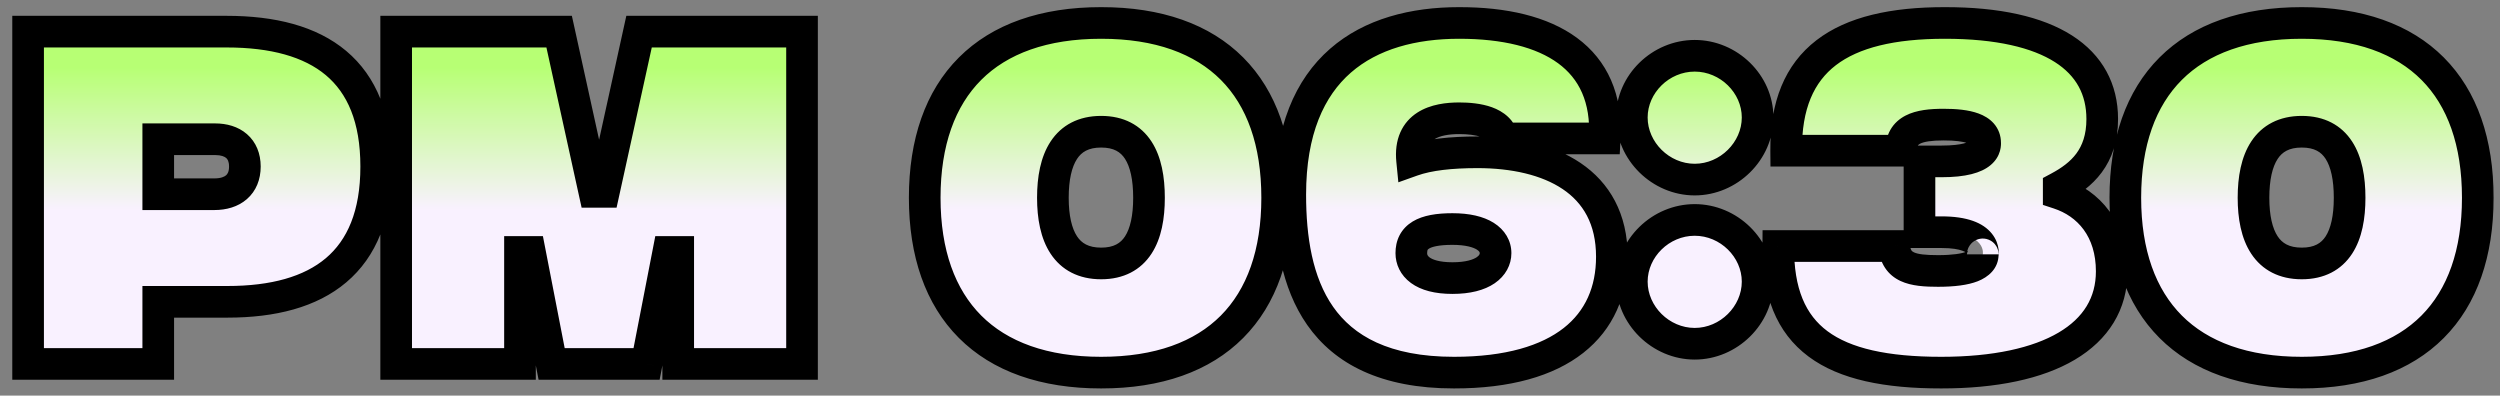 <svg width="158" height="25" viewBox="0 0 158 25" fill="none" xmlns="http://www.w3.org/2000/svg">
<rect x="0" y="0" width="158" height="25" fill="#808080" stroke="none"/>
<mask id="path-1-outside-1_518_3776" maskUnits="userSpaceOnUse" x="0" y="0" width="158" height="25" fill="black">
<rect fill="white" width="158" height="25"/>
<path d="M1.776 23V2H14.326C20.151 2 23.776 4.45 23.776 10.525C23.776 16.6 20.151 19.075 14.376 19.075H10.001V23H1.776ZM10.001 12.275H13.551C14.701 12.275 15.476 11.675 15.476 10.525C15.476 9.375 14.701 8.8 13.601 8.8H10.001V12.275ZM25.038 23V2H35.338L37.563 12.125H38.163L40.388 2H50.688V23H42.863V15.925H42.238L40.863 23H34.863L33.488 15.925H32.863V23H25.038ZM69.592 23.55C62.367 23.55 58.442 19.5 58.442 12.5C58.442 5.475 62.367 1.45 69.592 1.45C76.817 1.45 80.717 5.475 80.717 12.5C80.717 19.5 76.817 23.55 69.592 23.55ZM69.592 16.65C71.817 16.65 72.617 14.925 72.617 12.5C72.617 10.05 71.817 8.325 69.592 8.325C67.367 8.325 66.542 10.05 66.542 12.5C66.542 14.925 67.367 16.65 69.592 16.65ZM93.37 9.625C97.92 9.625 101.87 11.425 101.87 16.225C101.87 20.575 98.72 23.55 91.895 23.55C83.145 23.55 81.545 17.75 81.545 12.3C81.545 4.2 86.445 1.45 92.22 1.45C97.945 1.45 101.695 3.675 101.42 8.75H94.97C94.77 7.7 93.37 7.475 92.22 7.475C90.795 7.475 89.02 7.875 89.245 10.15C90.295 9.775 91.72 9.625 93.37 9.625ZM91.795 17.575C93.77 17.575 94.52 16.775 94.52 16C94.52 15.175 93.695 14.475 91.795 14.475C89.945 14.475 89.195 14.975 89.195 16C89.195 16.775 89.845 17.575 91.795 17.575ZM107.106 11.35C104.956 11.35 103.131 9.55 103.131 7.425C103.131 5.3 104.956 3.525 107.106 3.525C109.256 3.525 111.081 5.3 111.081 7.425C111.081 9.55 109.256 11.35 107.106 11.35ZM107.106 21.725C104.956 21.725 103.131 19.925 103.131 17.8C103.131 15.675 104.956 13.9 107.106 13.9C109.256 13.9 111.081 15.675 111.081 17.8C111.081 19.925 109.256 21.725 107.106 21.725ZM122.686 23.55C115.711 23.55 112.336 21.375 112.386 15.55H119.711C119.836 16.925 120.861 17.125 122.486 17.125C124.436 17.125 125.311 16.725 125.311 16.075C125.311 16.125 125.636 14.675 122.711 14.675H121.311V10.2H122.711C125.586 10.2 125.461 9.175 125.461 9.025C125.461 8.125 124.311 7.875 122.836 7.875C121.236 7.875 120.136 8.175 120.161 9.525H112.886C112.836 3.775 116.336 1.45 122.911 1.45C129.636 1.45 132.861 3.775 132.861 7.525C132.861 9.925 131.561 11.075 130.111 11.85V12.225C132.011 12.85 133.461 14.5 133.461 17.15C133.461 21.225 129.461 23.55 122.686 23.55ZM145.471 23.55C138.246 23.55 134.321 19.5 134.321 12.5C134.321 5.475 138.246 1.45 145.471 1.45C152.696 1.45 156.596 5.475 156.596 12.5C156.596 19.5 152.696 23.55 145.471 23.55ZM145.471 16.65C147.696 16.65 148.496 14.925 148.496 12.5C148.496 10.05 147.696 8.325 145.471 8.325C143.246 8.325 142.421 10.05 142.421 12.5C142.421 14.925 143.246 16.65 145.471 16.65Z"/>
</mask>
<path d="M1.776 23V2H14.326C20.151 2 23.776 4.45 23.776 10.525C23.776 16.6 20.151 19.075 14.376 19.075H10.001V23H1.776ZM10.001 12.275H13.551C14.701 12.275 15.476 11.675 15.476 10.525C15.476 9.375 14.701 8.8 13.601 8.8H10.001V12.275ZM25.038 23V2H35.338L37.563 12.125H38.163L40.388 2H50.688V23H42.863V15.925H42.238L40.863 23H34.863L33.488 15.925H32.863V23H25.038ZM69.592 23.55C62.367 23.55 58.442 19.5 58.442 12.5C58.442 5.475 62.367 1.45 69.592 1.45C76.817 1.45 80.717 5.475 80.717 12.5C80.717 19.5 76.817 23.55 69.592 23.55ZM69.592 16.65C71.817 16.65 72.617 14.925 72.617 12.5C72.617 10.05 71.817 8.325 69.592 8.325C67.367 8.325 66.542 10.05 66.542 12.5C66.542 14.925 67.367 16.65 69.592 16.65ZM93.37 9.625C97.92 9.625 101.87 11.425 101.87 16.225C101.87 20.575 98.72 23.55 91.895 23.55C83.145 23.55 81.545 17.75 81.545 12.3C81.545 4.2 86.445 1.45 92.22 1.45C97.945 1.45 101.695 3.675 101.42 8.75H94.97C94.77 7.7 93.37 7.475 92.22 7.475C90.795 7.475 89.02 7.875 89.245 10.15C90.295 9.775 91.72 9.625 93.37 9.625ZM91.795 17.575C93.77 17.575 94.52 16.775 94.52 16C94.52 15.175 93.695 14.475 91.795 14.475C89.945 14.475 89.195 14.975 89.195 16C89.195 16.775 89.845 17.575 91.795 17.575ZM107.106 11.35C104.956 11.35 103.131 9.55 103.131 7.425C103.131 5.3 104.956 3.525 107.106 3.525C109.256 3.525 111.081 5.3 111.081 7.425C111.081 9.55 109.256 11.35 107.106 11.35ZM107.106 21.725C104.956 21.725 103.131 19.925 103.131 17.8C103.131 15.675 104.956 13.9 107.106 13.9C109.256 13.9 111.081 15.675 111.081 17.8C111.081 19.925 109.256 21.725 107.106 21.725ZM122.686 23.55C115.711 23.55 112.336 21.375 112.386 15.55H119.711C119.836 16.925 120.861 17.125 122.486 17.125C124.436 17.125 125.311 16.725 125.311 16.075C125.311 16.125 125.636 14.675 122.711 14.675H121.311V10.2H122.711C125.586 10.2 125.461 9.175 125.461 9.025C125.461 8.125 124.311 7.875 122.836 7.875C121.236 7.875 120.136 8.175 120.161 9.525H112.886C112.836 3.775 116.336 1.45 122.911 1.45C129.636 1.45 132.861 3.775 132.861 7.525C132.861 9.925 131.561 11.075 130.111 11.85V12.225C132.011 12.85 133.461 14.5 133.461 17.15C133.461 21.225 129.461 23.55 122.686 23.55ZM145.471 23.55C138.246 23.55 134.321 19.5 134.321 12.5C134.321 5.475 138.246 1.45 145.471 1.45C152.696 1.45 156.596 5.475 156.596 12.5C156.596 19.5 152.696 23.55 145.471 23.55ZM145.471 16.65C147.696 16.65 148.496 14.925 148.496 12.5C148.496 10.05 147.696 8.325 145.471 8.325C143.246 8.325 142.421 10.05 142.421 12.5C142.421 14.925 143.246 16.65 145.471 16.65Z" fill="url(#paint0_linear_518_3776)"/>
<path d="M1.776 23H0.776V24H1.776V23ZM1.776 2V1H0.776V2H1.776ZM10.001 19.075V18.075H9.001V19.075H10.001ZM10.001 23V24H11.001V23H10.001ZM10.001 12.275H9.001V13.275H10.001V12.275ZM10.001 8.8V7.8H9.001V8.8H10.001ZM2.776 23V2H0.776V23H2.776ZM1.776 3H14.326V1H1.776V3ZM14.326 3C17.123 3 19.212 3.592 20.593 4.75C21.94 5.881 22.776 7.693 22.776 10.525H24.776C24.776 7.282 23.801 4.832 21.879 3.218C19.99 1.633 17.355 1 14.326 1V3ZM22.776 10.525C22.776 13.358 21.939 15.178 20.596 16.315C19.221 17.479 17.144 18.075 14.376 18.075V20.075C17.384 20.075 20.007 19.434 21.888 17.841C23.801 16.222 24.776 13.767 24.776 10.525H22.776ZM14.376 18.075H10.001V20.075H14.376V18.075ZM9.001 19.075V23H11.001V19.075H9.001ZM10.001 22H1.776V24H10.001V22ZM10.001 13.275H13.551V11.275H10.001V13.275ZM13.551 13.275C14.29 13.275 15.031 13.082 15.602 12.586C16.193 12.071 16.476 11.339 16.476 10.525H14.476C14.476 10.861 14.373 11.004 14.289 11.077C14.184 11.168 13.963 11.275 13.551 11.275V13.275ZM16.476 10.525C16.476 9.711 16.192 8.984 15.607 8.476C15.043 7.986 14.314 7.8 13.601 7.8V9.8C13.988 9.8 14.198 9.901 14.296 9.986C14.373 10.053 14.476 10.189 14.476 10.525H16.476ZM13.601 7.8H10.001V9.8H13.601V7.8ZM9.001 8.8V12.275H11.001V8.8H9.001ZM25.038 23H24.038V24H25.038V23ZM25.038 2V1H24.038V2H25.038ZM35.338 2L36.315 1.785L36.142 1H35.338V2ZM37.563 12.125L36.586 12.34L36.759 13.125H37.563V12.125ZM38.163 12.125V13.125H38.967L39.14 12.34L38.163 12.125ZM40.388 2V1H39.584L39.411 1.785L40.388 2ZM50.688 2H51.688V1H50.688V2ZM50.688 23V24H51.688V23H50.688ZM42.863 23H41.863V24H42.863V23ZM42.863 15.925H43.863V14.925H42.863V15.925ZM42.238 15.925V14.925H41.414L41.257 15.734L42.238 15.925ZM40.863 23V24H41.688L41.845 23.191L40.863 23ZM34.863 23L33.882 23.191L34.039 24H34.863V23ZM33.488 15.925L34.47 15.734L34.312 14.925H33.488V15.925ZM32.863 15.925V14.925H31.863V15.925H32.863ZM32.863 23V24H33.863V23H32.863ZM26.038 23V2H24.038V23H26.038ZM25.038 3H35.338V1H25.038V3ZM34.361 2.215L36.586 12.34L38.54 11.91L36.315 1.785L34.361 2.215ZM37.563 13.125H38.163V11.125H37.563V13.125ZM39.14 12.34L41.365 2.215L39.411 1.785L37.186 11.91L39.14 12.34ZM40.388 3H50.688V1H40.388V3ZM49.688 2V23H51.688V2H49.688ZM50.688 22H42.863V24H50.688V22ZM43.863 23V15.925H41.863V23H43.863ZM42.863 14.925H42.238V16.925H42.863V14.925ZM41.257 15.734L39.882 22.809L41.845 23.191L43.22 16.116L41.257 15.734ZM40.863 22H34.863V24H40.863V22ZM35.845 22.809L34.47 15.734L32.507 16.116L33.882 23.191L35.845 22.809ZM33.488 14.925H32.863V16.925H33.488V14.925ZM31.863 15.925V23H33.863V15.925H31.863ZM32.863 22H25.038V24H32.863V22ZM69.592 22.55C66.163 22.55 63.661 21.592 62.016 19.944C60.369 18.294 59.442 15.817 59.442 12.5H57.442C57.442 16.183 58.478 19.231 60.6 21.357C62.723 23.483 65.796 24.55 69.592 24.55V22.55ZM59.442 12.5C59.442 9.17 60.37 6.693 62.015 5.048C63.66 3.403 66.162 2.45 69.592 2.45V0.45C65.798 0.45 62.724 1.51 60.601 3.634C58.477 5.757 57.442 8.805 57.442 12.5H59.442ZM69.592 2.45C73.023 2.45 75.517 3.403 77.156 5.047C78.795 6.691 79.717 9.168 79.717 12.5H81.717C81.717 8.807 80.689 5.759 78.573 3.635C76.455 1.51 73.387 0.45 69.592 0.45V2.45ZM79.717 12.5C79.717 15.819 78.796 18.296 77.155 19.945C75.516 21.592 73.021 22.55 69.592 22.55V24.55C73.388 24.55 76.456 23.483 78.573 21.355C80.689 19.229 81.717 16.181 81.717 12.5H79.717ZM69.592 17.65C71.01 17.65 72.097 17.075 72.777 16.03C73.41 15.058 73.617 13.791 73.617 12.5H71.617C71.617 13.634 71.425 14.442 71.101 14.939C70.825 15.363 70.4 15.65 69.592 15.65V17.65ZM73.617 12.5C73.617 11.198 73.41 9.925 72.778 8.95C72.098 7.901 71.01 7.325 69.592 7.325V9.325C70.4 9.325 70.824 9.612 71.1 10.038C71.424 10.538 71.617 11.352 71.617 12.5H73.617ZM69.592 7.325C68.176 7.325 67.084 7.899 66.397 8.945C65.757 9.919 65.542 11.193 65.542 12.5H67.542C67.542 11.357 67.74 10.543 68.069 10.043C68.351 9.613 68.784 9.325 69.592 9.325V7.325ZM65.542 12.5C65.542 13.796 65.757 15.063 66.398 16.035C67.085 17.076 68.176 17.65 69.592 17.65V15.65C68.784 15.65 68.35 15.361 68.068 14.934C67.74 14.437 67.542 13.629 67.542 12.5H65.542ZM101.42 8.75V9.75H102.367L102.418 8.804L101.42 8.75ZM94.97 8.75L93.987 8.937L94.142 9.75H94.97V8.75ZM89.245 10.15L88.25 10.248L88.376 11.522L89.581 11.092L89.245 10.15ZM93.37 10.625C95.537 10.625 97.438 11.058 98.767 11.954C100.039 12.812 100.87 14.147 100.87 16.225H102.87C102.87 13.503 101.725 11.537 99.885 10.296C98.101 9.092 95.752 8.625 93.37 8.625V10.625ZM100.87 16.225C100.87 18.137 100.191 19.66 98.824 20.732C97.423 21.831 95.18 22.55 91.895 22.55V24.55C95.434 24.55 98.179 23.781 100.059 22.305C101.974 20.803 102.87 18.663 102.87 16.225H100.87ZM91.895 22.55C87.763 22.55 85.521 21.198 84.257 19.395C82.943 17.52 82.545 14.964 82.545 12.3H80.545C80.545 15.086 80.946 18.155 82.62 20.543C84.343 23.002 87.276 24.55 91.895 24.55V22.55ZM82.545 12.3C82.545 8.459 83.699 6.054 85.374 4.591C87.075 3.106 89.473 2.45 92.22 2.45V0.45C89.191 0.45 86.252 1.169 84.059 3.084C81.841 5.021 80.545 8.041 80.545 12.3H82.545ZM92.22 2.45C94.981 2.45 97.103 2.992 98.477 4.002C99.789 4.967 100.543 6.449 100.421 8.696L102.418 8.804C102.571 5.976 101.588 3.808 99.662 2.391C97.799 1.021 95.183 0.45 92.22 0.45V2.45ZM101.42 7.75H94.97V9.75H101.42V7.75ZM95.952 8.563C95.759 7.549 94.978 7.027 94.291 6.778C93.611 6.533 92.838 6.475 92.22 6.475V8.475C92.752 8.475 93.254 8.53 93.611 8.659C93.961 8.786 93.981 8.901 93.987 8.937L95.952 8.563ZM92.22 6.475C91.456 6.475 90.414 6.574 89.57 7.12C89.127 7.407 88.743 7.815 88.499 8.37C88.258 8.918 88.18 9.549 88.25 10.248L90.24 10.052C90.197 9.613 90.257 9.341 90.33 9.175C90.4 9.015 90.506 8.897 90.657 8.799C91.001 8.576 91.558 8.475 92.22 8.475V6.475ZM89.581 11.092C90.468 10.775 91.756 10.625 93.37 10.625V8.625C91.683 8.625 90.121 8.775 88.908 9.208L89.581 11.092ZM91.795 18.575C92.901 18.575 93.804 18.353 94.462 17.904C95.147 17.435 95.52 16.743 95.52 16H93.52C93.52 16.032 93.517 16.127 93.334 16.253C93.123 16.397 92.664 16.575 91.795 16.575V18.575ZM95.52 16C95.52 15.203 95.101 14.519 94.401 14.081C93.739 13.666 92.848 13.475 91.795 13.475V15.475C92.642 15.475 93.113 15.634 93.339 15.775C93.526 15.893 93.52 15.972 93.52 16H95.52ZM91.795 13.475C90.821 13.475 89.943 13.599 89.284 13.997C88.934 14.209 88.646 14.498 88.453 14.868C88.264 15.233 88.195 15.622 88.195 16H90.195C90.195 15.865 90.219 15.808 90.228 15.79C90.234 15.779 90.249 15.751 90.318 15.709C90.497 15.601 90.919 15.475 91.795 15.475V13.475ZM88.195 16C88.195 16.693 88.499 17.393 89.174 17.886C89.814 18.354 90.701 18.575 91.795 18.575V16.575C90.938 16.575 90.526 16.396 90.353 16.271C90.215 16.17 90.195 16.082 90.195 16H88.195ZM107.106 10.35C105.496 10.35 104.131 8.985 104.131 7.425H102.131C102.131 10.114 104.416 12.35 107.106 12.35V10.35ZM104.131 7.425C104.131 5.873 105.487 4.525 107.106 4.525V2.525C104.424 2.525 102.131 4.727 102.131 7.425H104.131ZM107.106 4.525C108.724 4.525 110.081 5.873 110.081 7.425H112.081C112.081 4.727 109.787 2.525 107.106 2.525V4.525ZM110.081 7.425C110.081 8.985 108.716 10.35 107.106 10.35V12.35C109.796 12.35 112.081 10.114 112.081 7.425H110.081ZM107.106 20.725C105.496 20.725 104.131 19.36 104.131 17.8H102.131C102.131 20.489 104.416 22.725 107.106 22.725V20.725ZM104.131 17.8C104.131 16.248 105.487 14.9 107.106 14.9V12.9C104.424 12.9 102.131 15.102 102.131 17.8H104.131ZM107.106 14.9C108.724 14.9 110.081 16.248 110.081 17.8H112.081C112.081 15.102 109.787 12.9 107.106 12.9V14.9ZM110.081 17.8C110.081 19.36 108.716 20.725 107.106 20.725V22.725C109.796 22.725 112.081 20.489 112.081 17.8H110.081ZM112.386 15.55V14.55H111.394L111.386 15.541L112.386 15.55ZM119.711 15.55L120.707 15.46L120.624 14.55H119.711V15.55ZM121.311 14.675H120.311V15.675H121.311V14.675ZM121.311 10.2V9.2H120.311V10.2H121.311ZM120.161 9.525V10.525H121.179L121.161 9.506L120.161 9.525ZM112.886 9.525L111.886 9.534L111.894 10.525H112.886V9.525ZM130.111 11.85L129.639 10.968L129.111 11.251V11.85H130.111ZM130.111 12.225H129.111V12.949L129.798 13.175L130.111 12.225ZM122.686 22.55C119.259 22.55 116.943 22.007 115.498 20.932C114.126 19.911 113.362 18.269 113.386 15.559L111.386 15.541C111.359 18.656 112.258 21.014 114.304 22.537C116.279 24.006 119.138 24.55 122.686 24.55V22.55ZM112.386 16.55H119.711V14.55H112.386V16.55ZM118.715 15.64C118.757 16.104 118.882 16.542 119.132 16.924C119.387 17.314 119.732 17.581 120.113 17.759C120.813 18.086 121.686 18.125 122.486 18.125V16.125C121.66 16.125 121.209 16.064 120.959 15.947C120.864 15.903 120.828 15.863 120.805 15.828C120.777 15.786 120.727 15.684 120.707 15.46L118.715 15.64ZM122.486 18.125C123.502 18.125 124.357 18.024 124.994 17.775C125.646 17.519 126.311 16.986 126.311 16.075H124.311C124.311 15.991 124.347 15.905 124.39 15.856C124.417 15.825 124.402 15.859 124.265 15.913C123.977 16.026 123.419 16.125 122.486 16.125V18.125ZM124.311 16.075C124.311 16.097 124.311 16.167 124.327 16.255C124.334 16.296 124.354 16.39 124.405 16.5C124.445 16.586 124.586 16.858 124.928 17C125.338 17.17 125.692 17.023 125.861 16.911C126.012 16.812 126.097 16.696 126.127 16.655C126.194 16.561 126.228 16.476 126.236 16.456C126.275 16.362 126.291 16.28 126.292 16.275C126.304 16.22 126.311 16.167 126.315 16.12C126.324 16.021 126.325 15.899 126.309 15.76C126.275 15.477 126.166 15.117 125.889 14.77C125.327 14.066 124.301 13.675 122.711 13.675V15.675C124.046 15.675 124.319 16.009 124.326 16.018C124.334 16.027 124.326 16.02 124.323 15.995C124.322 15.985 124.32 15.967 124.323 15.938C124.324 15.927 124.327 15.899 124.335 15.861C124.338 15.85 124.341 15.833 124.347 15.813C124.35 15.8 124.363 15.753 124.387 15.695C124.395 15.676 124.429 15.591 124.496 15.497C124.525 15.456 124.61 15.341 124.761 15.241C124.93 15.13 125.284 14.983 125.694 15.152C126.036 15.294 126.177 15.566 126.217 15.653C126.268 15.762 126.287 15.856 126.295 15.897C126.311 15.984 126.311 16.054 126.311 16.075H124.311ZM122.711 13.675H121.311V15.675H122.711V13.675ZM122.311 14.675V10.2H120.311V14.675H122.311ZM121.311 11.2H122.711V9.2H121.311V11.2ZM122.711 11.2C124.216 11.2 125.202 10.941 125.806 10.435C126.129 10.165 126.311 9.849 126.397 9.544C126.478 9.262 126.461 9.003 126.461 9.025H124.461C124.461 9.122 124.46 9.048 124.473 8.999C124.493 8.93 124.527 8.898 124.522 8.902C124.469 8.946 124.08 9.2 122.711 9.2V11.2ZM126.461 9.025C126.461 8.565 126.306 8.146 126.012 7.808C125.735 7.491 125.381 7.298 125.049 7.175C124.403 6.935 123.599 6.875 122.836 6.875V8.875C123.548 8.875 124.056 8.94 124.354 9.05C124.494 9.102 124.519 9.14 124.504 9.123C124.494 9.112 124.48 9.091 124.47 9.064C124.46 9.037 124.461 9.021 124.461 9.025H126.461ZM122.836 6.875C122.021 6.875 121.132 6.942 120.43 7.305C120.053 7.5 119.711 7.789 119.475 8.201C119.242 8.61 119.152 9.069 119.161 9.544L121.161 9.506C121.157 9.306 121.196 9.221 121.211 9.194C121.225 9.171 121.253 9.131 121.348 9.082C121.589 8.958 122.05 8.875 122.836 8.875V6.875ZM120.161 8.525H112.886V10.525H120.161V8.525ZM113.886 9.516C113.863 6.857 114.65 5.18 116.023 4.124C117.455 3.023 119.706 2.45 122.911 2.45V0.45C119.54 0.45 116.754 1.039 114.804 2.539C112.797 4.082 111.859 6.443 111.886 9.534L113.886 9.516ZM122.911 2.45C126.184 2.45 128.452 3.02 129.87 3.924C131.227 4.79 131.861 5.99 131.861 7.525H133.861C133.861 5.31 132.882 3.473 130.945 2.238C129.069 1.042 126.362 0.45 122.911 0.45V2.45ZM131.861 7.525C131.861 8.529 131.594 9.204 131.226 9.702C130.843 10.219 130.3 10.615 129.639 10.968L130.582 12.732C131.372 12.31 132.203 11.744 132.833 10.892C133.477 10.021 133.861 8.921 133.861 7.525H131.861ZM129.111 11.85V12.225H131.111V11.85H129.111ZM129.798 13.175C131.294 13.667 132.461 14.939 132.461 17.15H134.461C134.461 14.061 132.727 12.033 130.423 11.275L129.798 13.175ZM132.461 17.15C132.461 18.793 131.685 20.084 130.105 21.017C128.474 21.98 125.982 22.55 122.686 22.55V24.55C126.164 24.55 129.06 23.957 131.122 22.739C133.237 21.491 134.461 19.582 134.461 17.15H132.461ZM145.471 22.55C142.042 22.55 139.54 21.592 137.895 19.944C136.248 18.294 135.321 15.817 135.321 12.5H133.321C133.321 16.183 134.357 19.231 136.479 21.357C138.602 23.483 141.675 24.55 145.471 24.55V22.55ZM135.321 12.5C135.321 9.17 136.249 6.693 137.894 5.048C139.539 3.403 142.041 2.45 145.471 2.45V0.45C141.677 0.45 138.603 1.51 136.48 3.634C134.356 5.757 133.321 8.805 133.321 12.5H135.321ZM145.471 2.45C148.902 2.45 151.396 3.403 153.035 5.047C154.674 6.691 155.596 9.168 155.596 12.5H157.596C157.596 8.807 156.568 5.759 154.451 3.635C152.334 1.51 149.266 0.45 145.471 0.45V2.45ZM155.596 12.5C155.596 15.819 154.675 18.296 153.034 19.945C151.395 21.592 148.9 22.55 145.471 22.55V24.55C149.267 24.55 152.335 23.483 154.452 21.355C156.568 19.229 157.596 16.181 157.596 12.5H155.596ZM145.471 17.65C146.889 17.65 147.976 17.075 148.656 16.03C149.289 15.058 149.496 13.791 149.496 12.5H147.496C147.496 13.634 147.304 14.442 146.98 14.939C146.704 15.363 146.279 15.65 145.471 15.65V17.65ZM149.496 12.5C149.496 11.198 149.289 9.925 148.657 8.95C147.977 7.901 146.889 7.325 145.471 7.325V9.325C146.279 9.325 146.703 9.612 146.979 10.038C147.303 10.538 147.496 11.352 147.496 12.5H149.496ZM145.471 7.325C144.055 7.325 142.963 7.899 142.276 8.945C141.636 9.919 141.421 11.193 141.421 12.5H143.421C143.421 11.357 143.619 10.543 143.948 10.043C144.23 9.613 144.663 9.325 145.471 9.325V7.325ZM141.421 12.5C141.421 13.796 141.636 15.063 142.277 16.035C142.964 17.076 144.055 17.65 145.471 17.65V15.65C144.662 15.65 144.229 15.361 143.947 14.934C143.619 14.437 143.421 13.629 143.421 12.5H141.421Z" fill="black" mask="url(#path-1-outside-1_518_3776)"/>
<defs>
<linearGradient id="paint0_linear_518_3776" x1="79" y1="4.275" x2="79" y2="13.275" gradientUnits="userSpaceOnUse">
<stop stop-color="#B7FF74"/>
<stop offset="1" stop-color="#F9F1FF"/>
</linearGradient>
</defs>
</svg>
